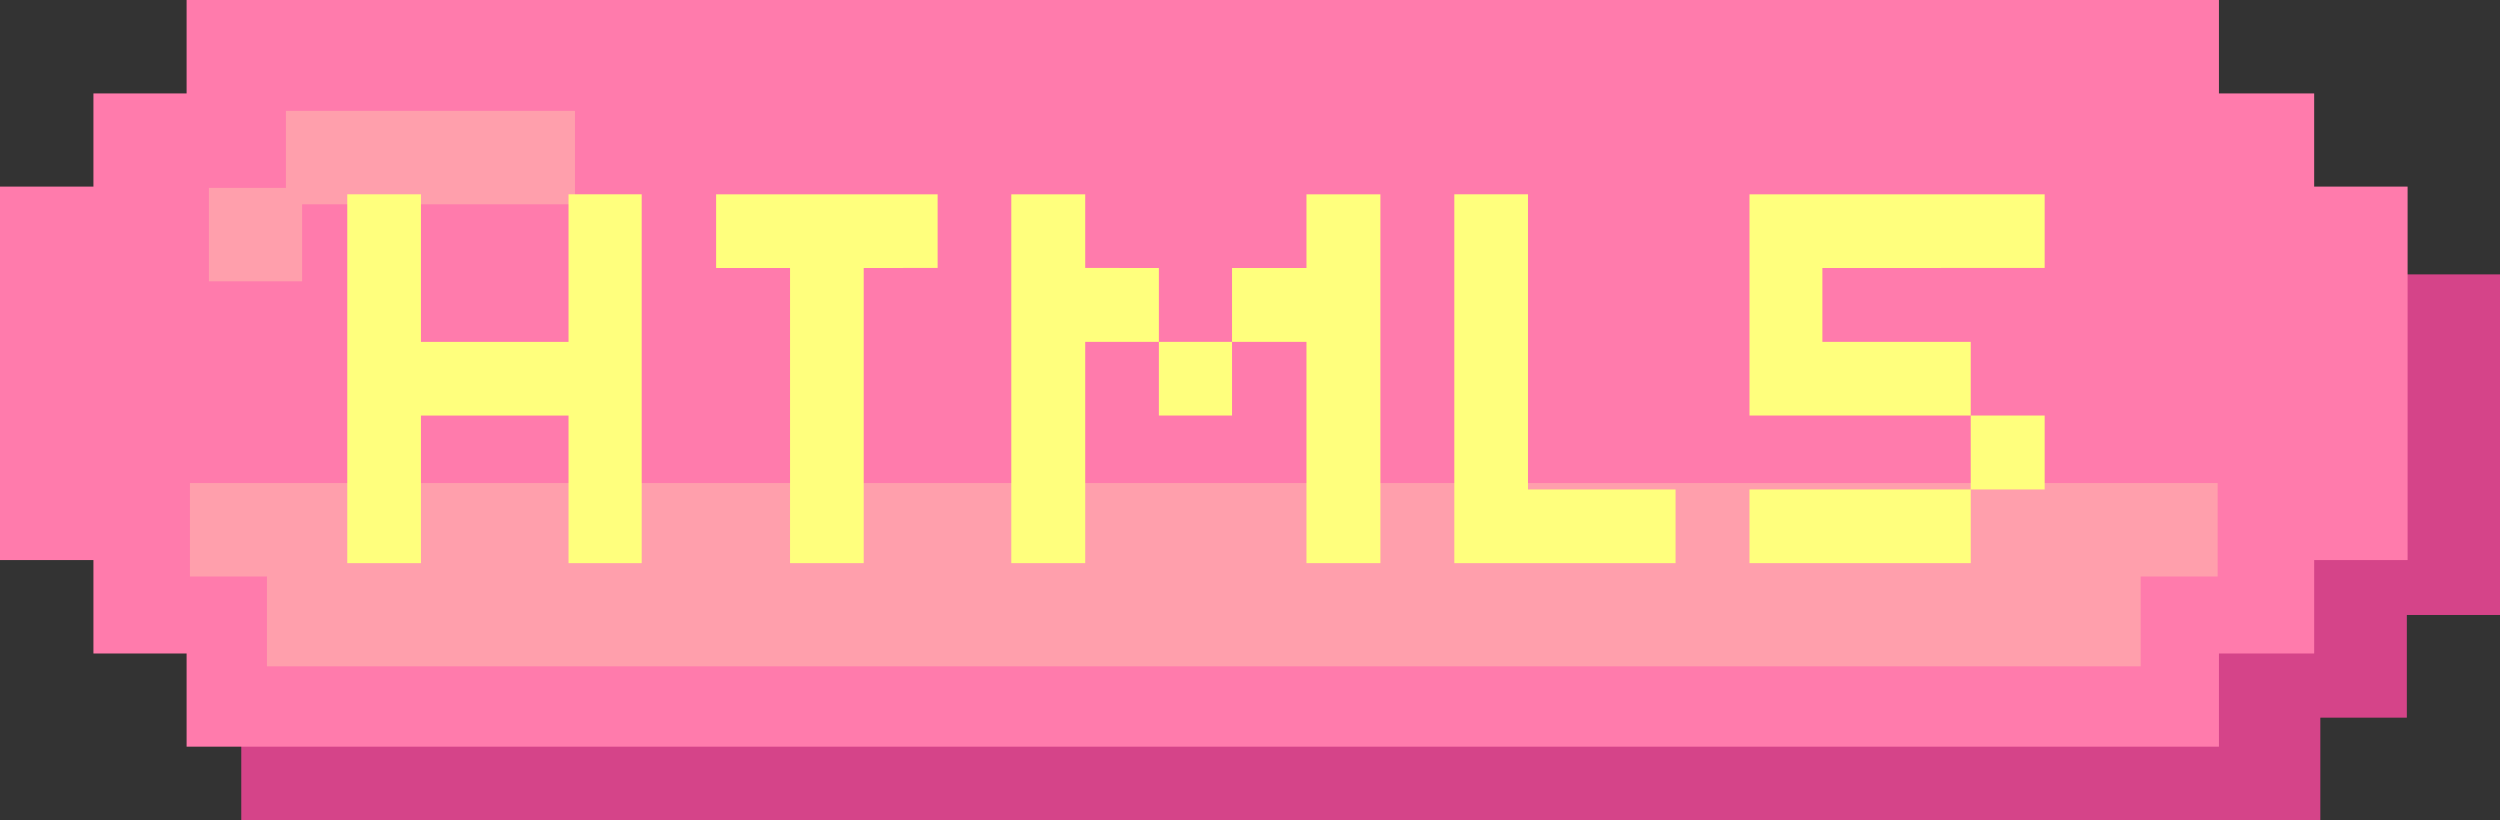 <svg xmlns="http://www.w3.org/2000/svg" viewBox="0 0 97.4 31.96"><rect x="0" y="0" width="97.4" height="31.96" fill="#333333" stroke="none"/><defs><style>.cls-1{fill:#d54489;}.cls-2{fill:#ff7bac;}.cls-3{fill:#ff9fac;}.cls-4{fill:#ffff7d;}</style></defs><title>sk_HTML5_hover</title><g id="圖層_2" data-name="圖層 2"><g id="HTML5"><g id="sk_HTML5_hover"><polygon class="cls-1" points="93.4 10.69 93.4 20.69 90.14 20.69 90.14 24.69 86.4 24.69 86.4 28.69 9.4 28.69 9.4 31.96 90.4 31.96 90.4 27.96 93.77 27.96 93.77 23.96 97.4 23.96 97.4 10.69 93.4 10.69"/><polygon class="cls-2" points="90.16 7.27 90.16 3.64 86.45 3.64 86.45 0 7.27 0 7.27 3.64 3.64 3.64 3.64 7.27 0 7.27 0 21.82 3.64 21.82 3.64 25.46 7.27 25.46 7.27 29.09 86.45 29.09 86.45 25.46 90.16 25.46 90.16 21.82 93.8 21.82 93.8 7.27 90.16 7.27"/><polygon class="cls-3" points="86.4 18.82 7.4 18.82 7.4 22.46 10.4 22.46 10.4 25.96 83.4 25.96 83.4 22.46 86.4 22.46 86.4 18.82"/><polygon class="cls-3" points="22.4 4.32 11.14 4.32 11.14 7.32 8.14 7.32 8.14 10.96 11.77 10.96 11.77 7.96 22.4 7.96 22.4 4.32"/><path class="cls-4" d="M22.15,7.57H25V21.94H22.15V16.19H16.4v5.75H13.53V7.57H16.4v5.75h5.75Z"/><path class="cls-4" d="M30.78,10.44H27.9V7.57h8.63v2.87H33.65v11.5H30.78Z"/><path class="cls-4" d="M45.15,10.44v2.88H42.28v8.62H39.4V7.57h2.88v2.87Zm0,2.88H48v2.87H45.15ZM50.9,7.57h2.88V21.94H50.9V13.32H48V10.44H50.9Z"/><path class="cls-4" d="M56.66,21.94V7.57h2.87v11.5h5.75v2.87Z"/><path class="cls-4" d="M76.78,13.32v2.87H68.16V7.57h11.5v2.87H71v2.88Zm-8.62,8.62V19.07h8.62v2.87Zm11.5-2.87H76.78V16.19h2.88Z"/></g></g></g></svg>